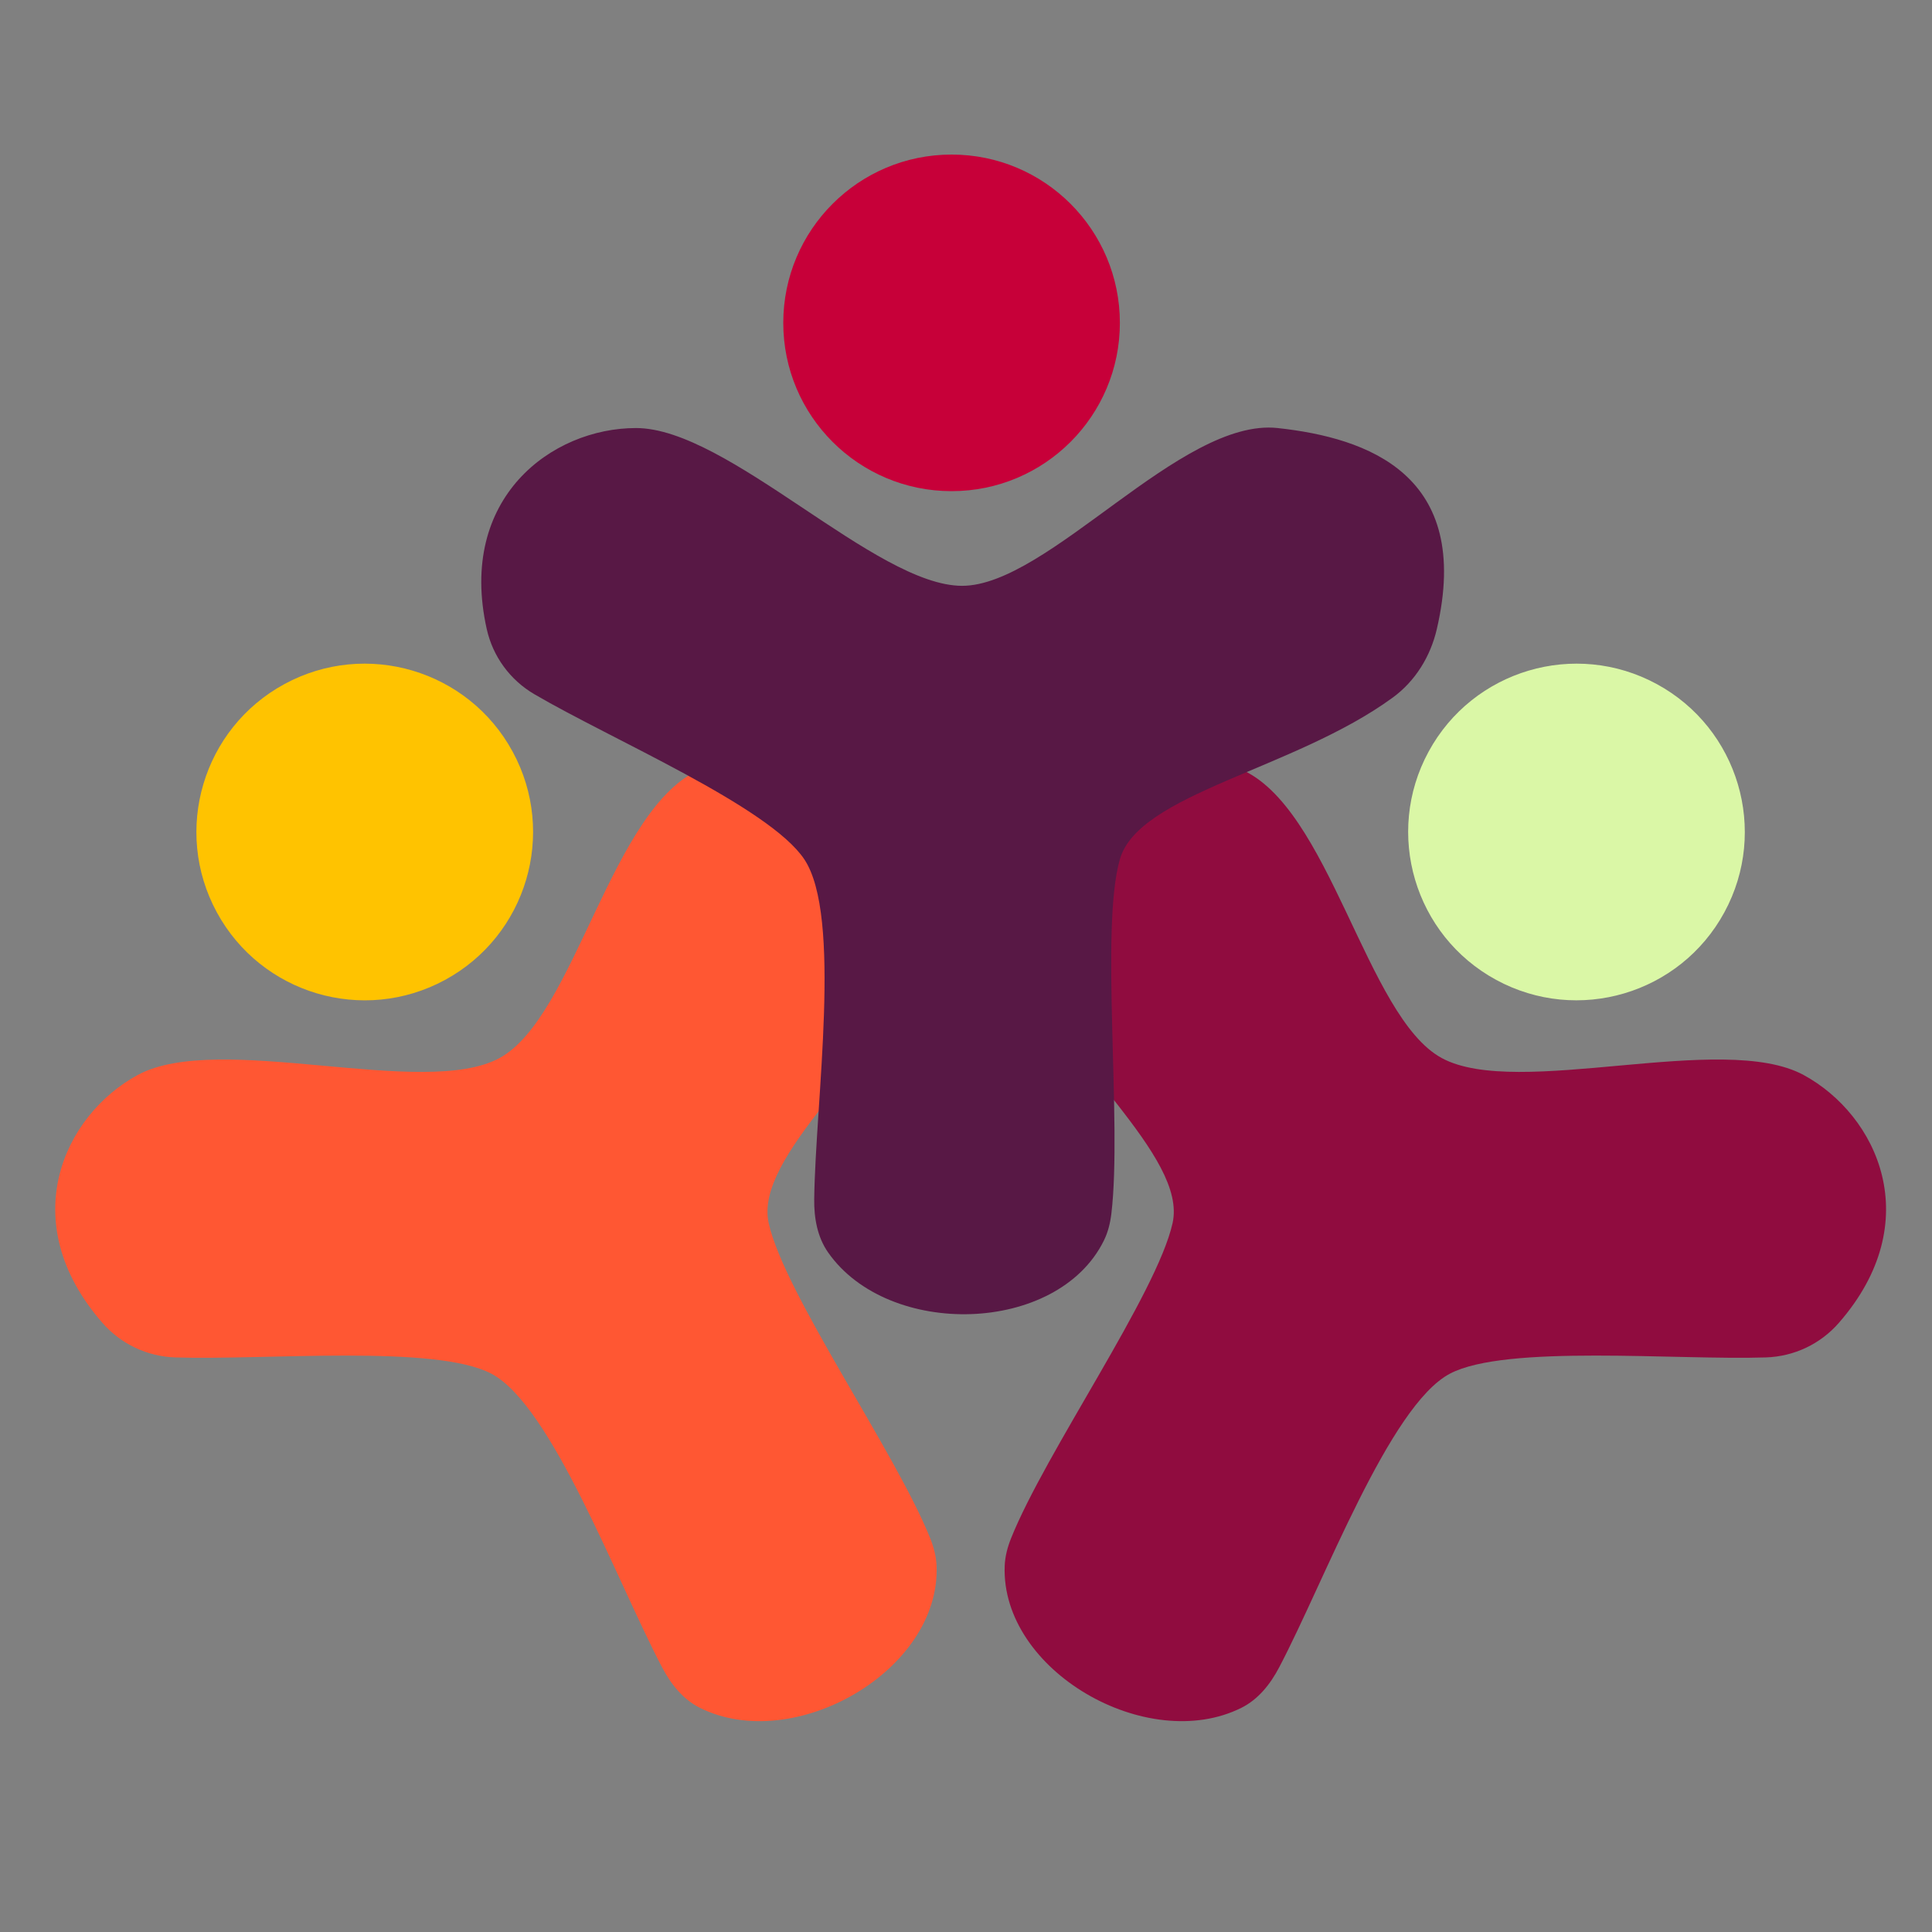 <svg width="150" height="150" viewBox="0 0 150 150" fill="none" xmlns="http://www.w3.org/2000/svg">
  <rect x="0" y="0" width="150" height="150" fill="#808080" stroke="none"/>
  <g clip-path="url(#clip0)">
    <!-- Left Shape -->
    <path d="M38.783 82.147C32.883 85.352 16.989 80.043 10.69 83.463C4.959 86.574 1.083 94.831 7.951 102.707C9.389 104.356 11.429 105.318 13.617 105.39C20.567 105.617 33.81 104.363 38.15 106.653C42.852 109.133 47.881 122.763 51.418 129.477C52.097 130.766 53.032 131.942 54.336 132.594C61.638 136.242 73.025 129.713 72.716 121.576C72.688 120.838 72.496 120.12 72.222 119.434C69.552 112.758 60.906 100.466 59.681 94.962C58.525 89.768 68.253 82.385 72.311 73.81C73.237 71.853 73.356 69.609 72.781 67.521C69.505 55.623 60.943 57.034 54.468 59.691C47.46 62.567 44.684 78.943 38.783 82.147Z" fill="#FF5733"/>
    
    <!-- Left Circle -->
    <circle cx="13.067" cy="13.067" r="13.067" transform="matrix(-0.879 0.477 0.477 0.879 33.571 46.877)" fill="#FFC300"/>
    
    <!-- Right Shape -->
    <path d="M111.937 82.147C117.838 85.351 133.731 80.042 140.031 83.462C145.761 86.574 149.638 94.831 142.77 102.706C141.331 104.356 139.291 105.318 137.103 105.39C130.153 105.617 116.91 104.363 112.57 106.652C107.868 109.133 102.839 122.763 99.302 129.476C98.623 130.765 97.688 131.942 96.384 132.593C89.082 136.242 77.696 129.713 78.004 121.575C78.032 120.837 78.224 120.12 78.498 119.434C81.168 112.758 89.814 100.466 91.039 94.961C92.196 89.768 82.467 82.385 78.409 73.81C77.483 71.853 77.365 69.608 77.939 67.521C81.216 55.623 89.777 57.034 96.252 59.691C103.26 62.567 106.036 78.943 111.937 82.147Z" fill="#900C3F"/>
    
    <!-- Right Circle -->
    <circle cx="122.398" cy="64.595" r="13.067" transform="rotate(28.502 122.398 64.595)" fill="#DAF7A6"/>
    
    <!-- Middle Shape -->
    <path d="M74.696 45.483C67.982 45.483 56.548 33.233 49.38 33.233C42.859 33.233 35.512 38.639 37.79 48.838C38.267 50.974 39.6 52.793 41.489 53.9C47.488 57.416 59.725 62.633 62.446 66.716C65.395 71.14 63.31 85.518 63.215 93.105C63.197 94.562 63.457 96.043 64.292 97.237C68.968 103.928 82.09 103.624 85.701 96.325C86.029 95.663 86.203 94.941 86.289 94.207C87.129 87.066 85.396 72.138 86.946 66.716C88.408 61.6 100.48 59.755 108.139 54.155C109.886 52.877 111.062 50.961 111.552 48.852C114.351 36.833 106.154 33.988 99.196 33.233C91.665 32.416 81.411 45.483 74.696 45.483Z" fill="#581845"/>
    
    <!-- Middle Circle -->
    <circle cx="13.067" cy="13.067" r="13.067" transform="matrix(-1 0 0 1 86.947 12)" fill="#C70039"/>
  </g>
  <defs>
    <clipPath id="clip0">
      <rect width="150" height="150" fill="white"/>
    </clipPath>
  </defs>
</svg>
